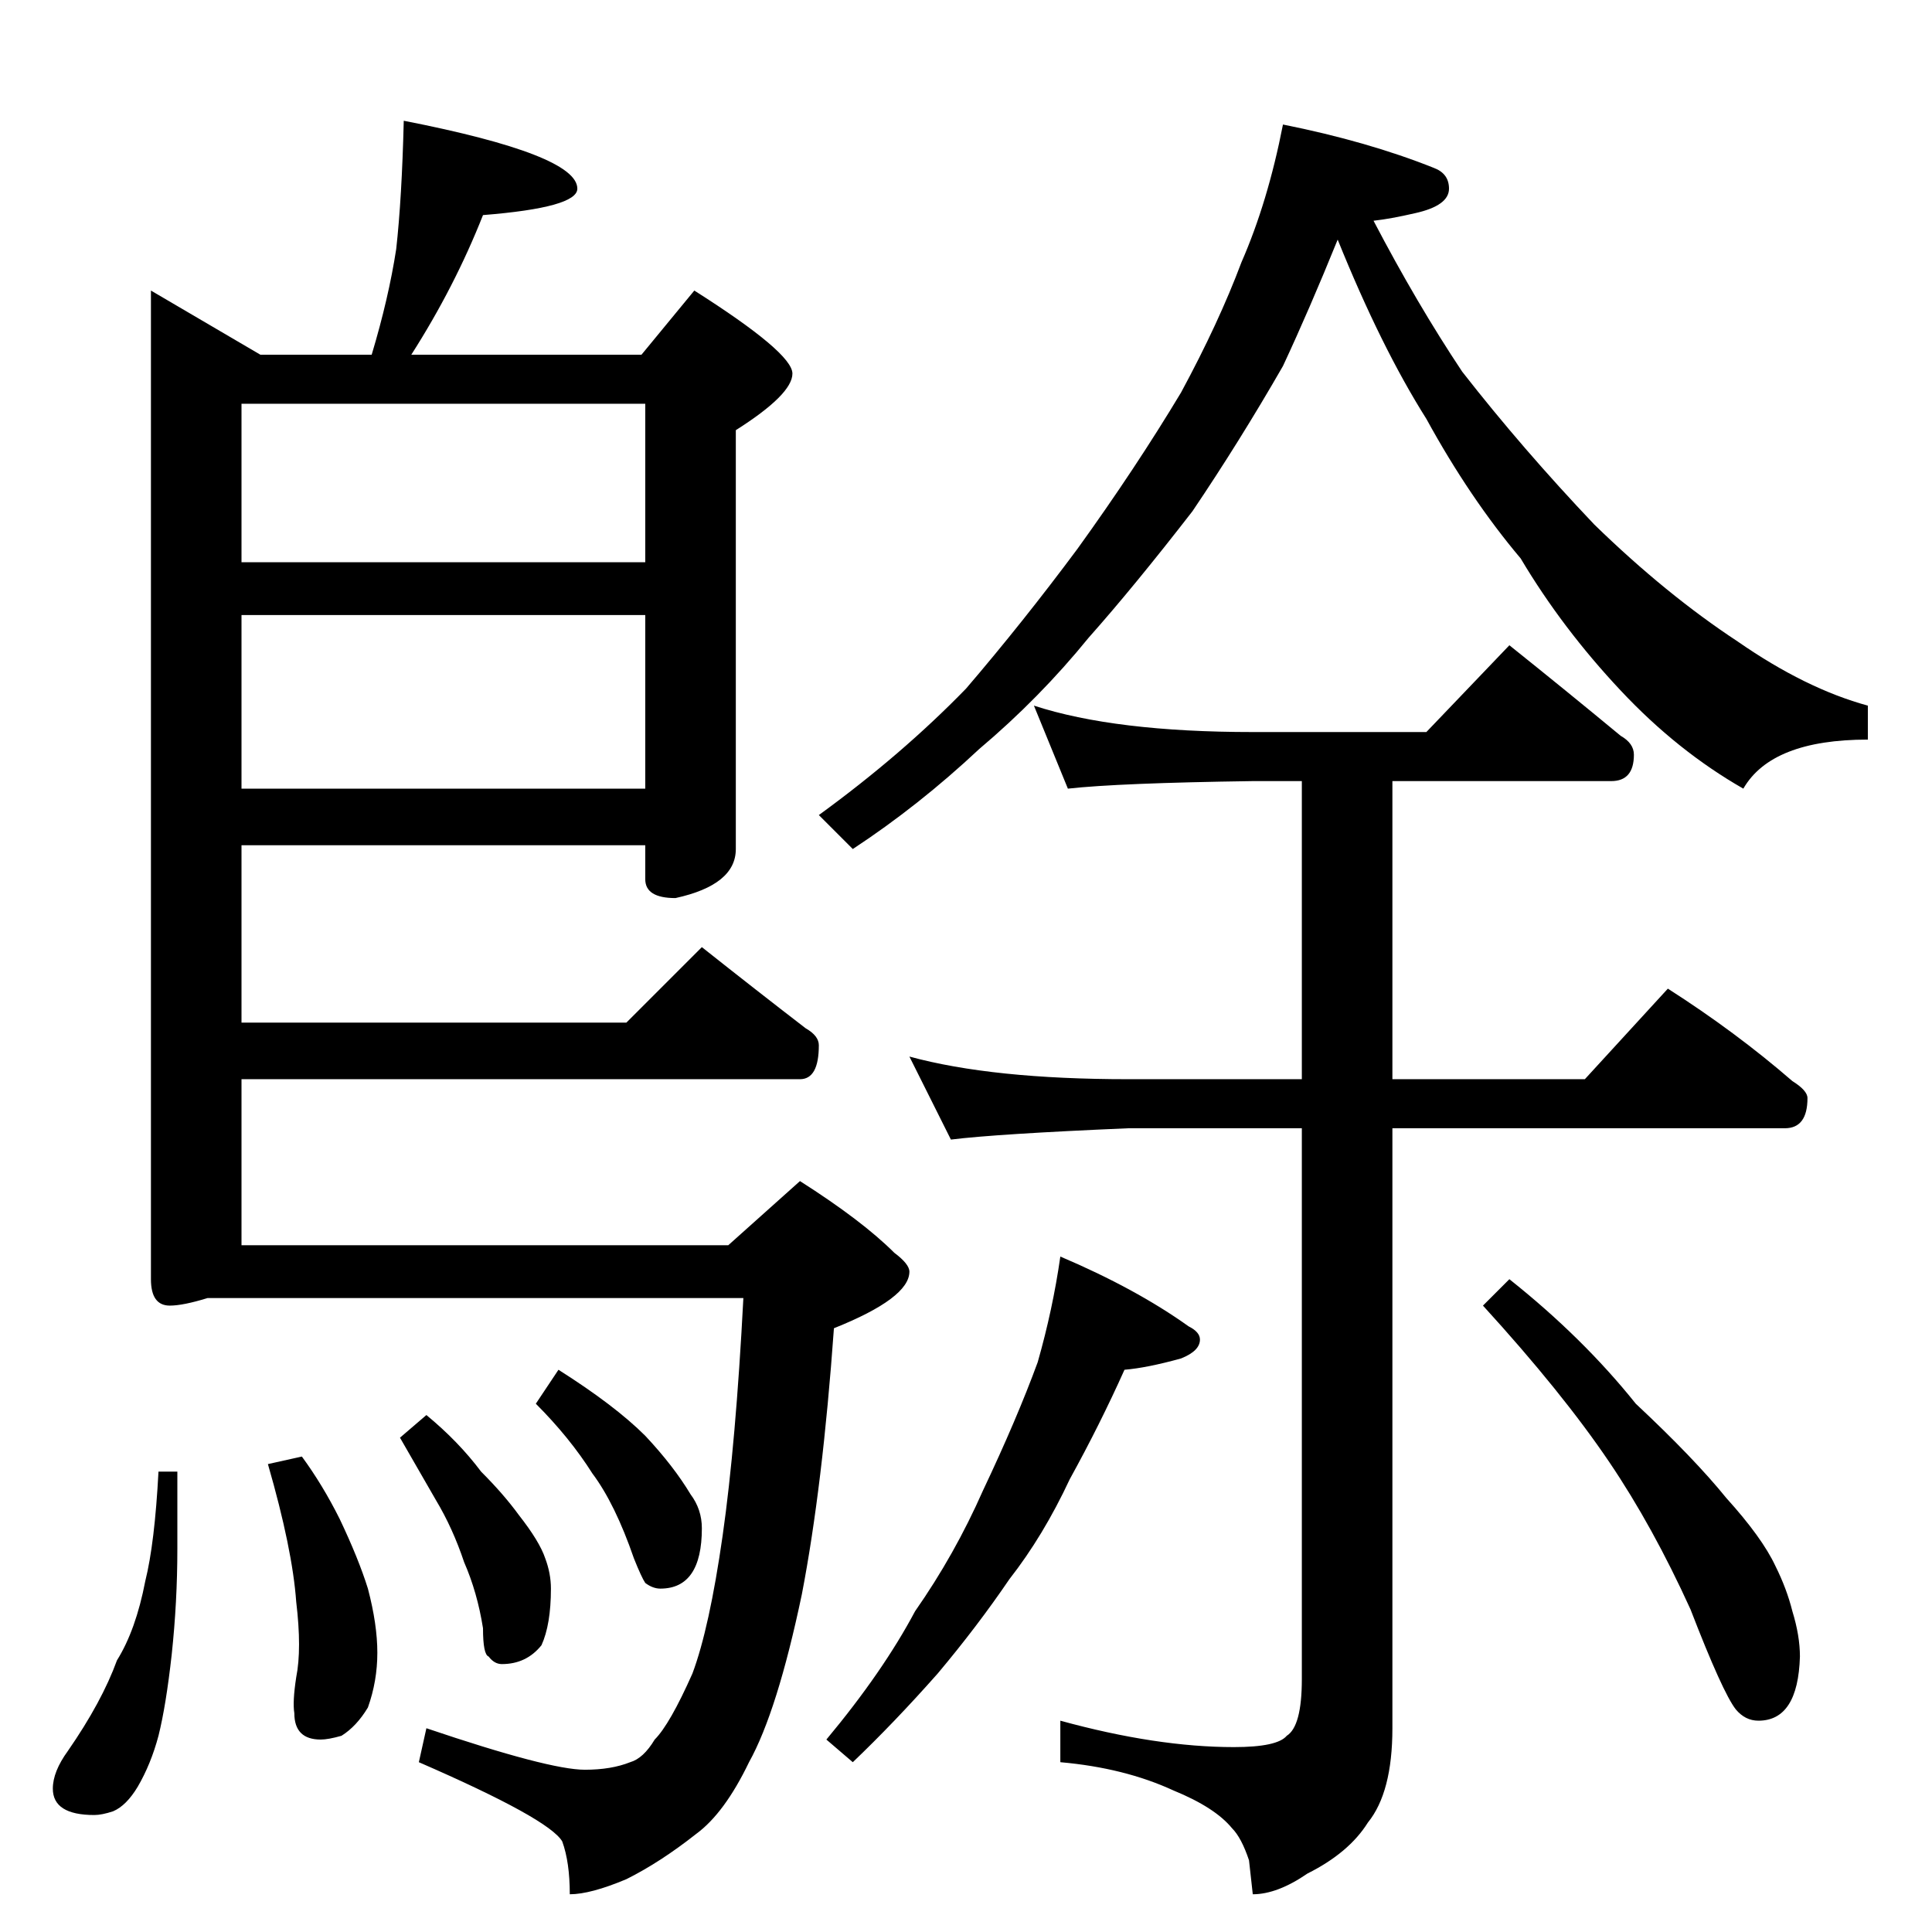 <?xml version="1.0" standalone="no"?>
<!DOCTYPE svg PUBLIC "-//W3C//DTD SVG 1.1//EN" "http://www.w3.org/Graphics/SVG/1.1/DTD/svg11.dtd" >
<svg xmlns="http://www.w3.org/2000/svg" xmlns:xlink="http://www.w3.org/1999/xlink" version="1.1" viewBox="0 -204 1024 1024">
  <g transform="matrix(1 0 0 -1 0 820)">
   <path fill="currentColor"
d="M214 960q92 -18 92 -36q0 -10 -50 -14q-15 -38 -38 -74h122l28 34q52 -33 52 -44t-30 -30v-222q0 -19 -32 -26q-16 0 -16 10v18h-214v-94h204l40 40q29 -23 55 -43q7 -4 7 -9q0 -18 -10 -18h-296v-88h258l38 34q33 -21 50 -38q8 -6 8 -10q0 -14 -40 -30q-6 -84 -17 -141
q-13 -62 -28 -89q-13 -27 -28 -38q-19 -15 -37 -24q-19 -8 -30 -8q0 17 -4 28q-7 12 -76 42l4 18q65 -22 84 -22q14 0 24 4q7 2 13 12q8 8 20 35q9 24 16 73t11 126h-284q-13 -4 -20 -4q-10 0 -10 14v524l58 -34h59q9 30 13 56q3 27 4 68zM128 606h214v92h-214v-92zM128 726
h214v84h-214v-84zM84 244h10v-41q0 -28 -3 -56q-3 -27 -7 -43q-4 -15 -11 -27q-6 -10 -13 -13q-6 -2 -10 -2q-22 0 -22 14q0 9 8 20q18 26 26 48q10 16 15 42q5 20 7 58zM160 252q11 -15 20 -33q10 -21 15 -37q5 -19 5 -34t-5 -29q-6 -10 -14 -15q-7 -2 -11 -2q-14 0 -14 14
q-1 6 1 19q3 15 0 40q-2 28 -15 73zM226 274q17 -14 29 -30q12 -12 20 -23q11 -14 14 -23q3 -8 3 -16q0 -19 -5 -30q-8 -10 -21 -10q-4 0 -7 4q-3 1 -3 15q-3 19 -10 35q-6 18 -15 33q-8 14 -19 33zM296 298q30 -19 46 -35q15 -16 24 -31q6 -8 6 -18q0 -32 -22 -32
q-4 0 -8 3q-2 3 -6 13q-10 29 -22 45q-12 19 -30 37zM680 958q45 -9 80 -23q8 -3 8 -11q0 -9 -18 -13q-13 -3 -22 -4q23 -44 47 -80q32 -41 70 -81q38 -37 76 -62q36 -25 69 -34v-18q-51 0 -66 -26q-35 20 -65 52q-31 33 -53 70q-27 32 -50 74q-24 38 -47 95
q-15 -37 -29 -67q-23 -40 -48 -77q-31 -40 -55 -67q-26 -32 -58 -59q-32 -30 -67 -53l-18 18q44 32 78 67q30 35 59 74q31 43 55 83q20 37 32 69q14 32 22 73zM548 650q43 -14 116 -14h92l44 46q30 -24 59 -48q7 -4 7 -10q0 -14 -12 -14h-116v-158h102l44 48q36 -23 66 -49
q8 -5 8 -9q0 -16 -12 -16h-208v-318q0 -34 -13 -50q-10 -16 -32 -27q-16 -11 -29 -11l-2 18q-4 12 -9 17q-9 11 -31 20q-26 12 -60 15v22q51 -14 92 -14q23 0 28 6q8 5 8 30v292h-92q-70 -3 -94 -6l-22 44q44 -12 116 -12h92v158h-26q-71 -1 -98 -4zM562 358q40 -17 68 -37
q6 -3 6 -7q0 -6 -10 -10q-18 -5 -30 -6q-13 -29 -29 -58q-14 -30 -32 -53q-17 -25 -38 -50q-23 -26 -45 -47l-14 12q30 36 47 68q21 30 36 64q18 38 29 68q8 28 12 56zM800 346q39 -31 67 -66q31 -29 48 -50q19 -21 26 -36q6 -12 9 -24q4 -13 4 -24q-1 -34 -22 -34
q-7 0 -12 6q-7 9 -24 53q-20 44 -43 78q-25 37 -67 83z" />
  </g>

</svg>
